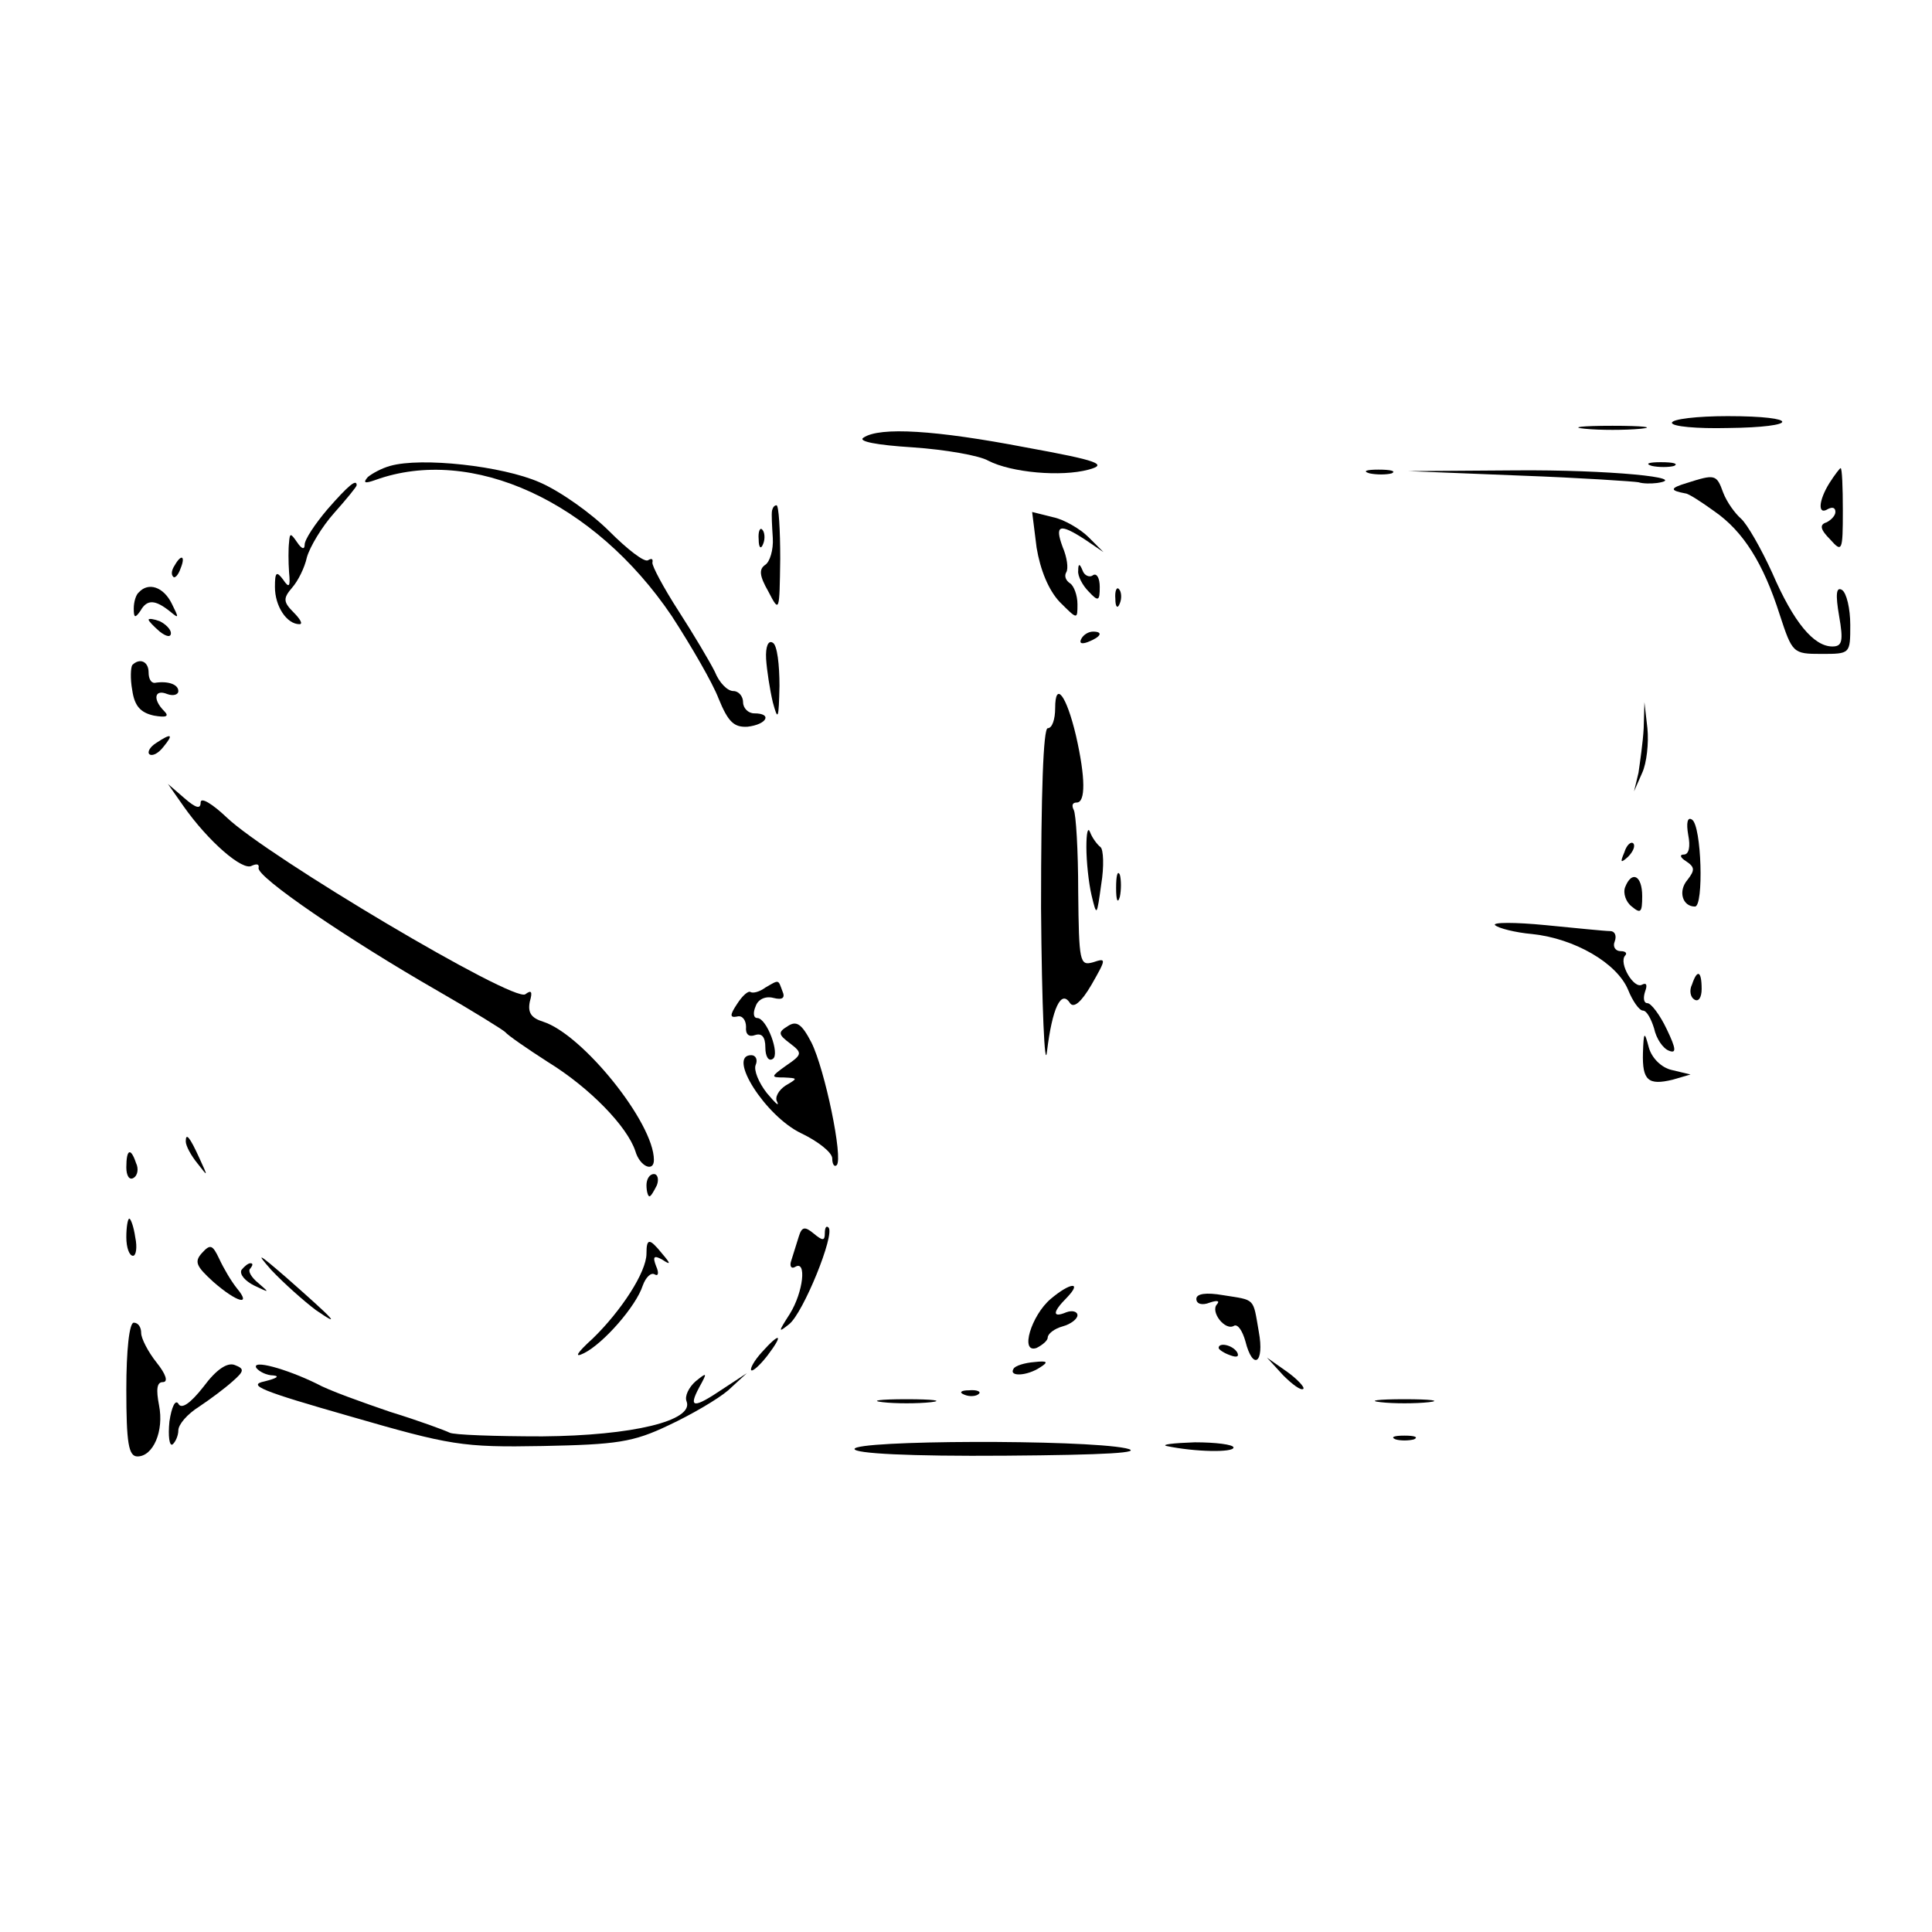 <?xml version="1.0" standalone="no"?>
<!DOCTYPE svg PUBLIC "-//W3C//DTD SVG 20010904//EN"
 "http://www.w3.org/TR/2001/REC-SVG-20010904/DTD/svg10.dtd">
<svg version="1.0" xmlns="http://www.w3.org/2000/svg"
 width="260pt" height="260pt" viewBox="0 0 260 260"
 preserveAspectRatio="xMidYMid meet">
<g transform="translate(0,260) scale(0.1,-0.1)"
fill="#000000" stroke="none">
<path d="M2250 2031 c0 -5 34 -8 75 -7 98 1 98 16 0 16 -41 0 -75 -4 -75 -9z"/>
<path d="M2133 2023 c20 -2 54 -2 75 0 20 2 3 4 -38 4 -41 0 -58 -2 -37 -4z"/>
<path d="M1162 2011 c-8 -5 18 -10 66 -13 44 -3 90 -11 102 -18 31 -16 98 -22
135 -12 26 7 14 12 -85 30 -120 23 -196 28 -218 13z"/>
<path d="M525 1973 c-11 -3 -24 -10 -30 -15 -7 -8 -4 -9 10 -4 130 47 295 -29
399 -183 26 -40 55 -90 63 -111 13 -32 21 -39 39 -38 26 3 34 18 9 18 -8 0
-15 7 -15 15 0 8 -6 15 -13 15 -8 0 -19 11 -25 26 -7 14 -29 51 -49 82 -20 31
-36 61 -35 65 1 5 -1 6 -6 3 -5 -3 -28 15 -52 39 -24 24 -66 54 -94 66 -50 22
-159 34 -201 22z"/>
<path d="M2223 1973 c9 -2 23 -2 30 0 6 3 -1 5 -18 5 -16 0 -22 -2 -12 -5z"/>
<path d="M1843 1963 c9 -2 23 -2 30 0 6 3 -1 5 -18 5 -16 0 -22 -2 -12 -5z"/>
<path d="M2045 1960 c83 -3 155 -8 160 -9 6 -2 17 -2 25 -1 47 7 -66 18 -190
17 l-145 -1 150 -6z"/>
<path d="M2462 1950 c-15 -24 -16 -44 -2 -35 6 3 10 2 10 -4 0 -5 -6 -11 -12
-14 -10 -3 -8 -10 5 -23 16 -18 17 -16 17 39 0 31 -1 57 -3 57 -1 0 -8 -9 -15
-20z"/>
<path d="M2270 1950 c-23 -7 -23 -10 -2 -14 4 0 21 -11 39 -24 39 -27 66 -70
88 -139 17 -52 18 -53 56 -53 39 0 39 0 39 39 0 22 -5 43 -11 47 -8 5 -9 -6
-4 -35 6 -34 4 -41 -9 -41 -25 0 -52 32 -81 99 -15 33 -34 66 -42 73 -8 7 -19
22 -24 35 -9 25 -11 25 -49 13z"/>
<path d="M441 1915 c-17 -20 -31 -41 -31 -48 0 -7 -4 -6 -10 3 -9 13 -10 13
-11 0 -1 -8 -1 -26 0 -40 2 -20 0 -22 -8 -10 -9 12 -11 10 -11 -10 0 -26 16
-50 33 -50 5 0 1 7 -8 16 -14 14 -14 19 -2 33 8 9 17 27 20 41 4 14 20 41 37
60 16 18 30 35 30 37 0 9 -11 0 -39 -32z"/>
<path d="M1039 1913 c-1 -5 0 -21 1 -37 1 -16 -4 -32 -10 -36 -9 -6 -8 -15 4
-36 15 -29 15 -28 16 44 0 39 -2 72 -5 72 -3 0 -5 -3 -6 -7z"/>
<path d="M1395 1863 c5 -30 16 -57 31 -73 24 -24 24 -24 24 -3 0 12 -5 25 -10
28 -6 4 -8 10 -5 15 3 5 1 20 -5 34 -11 30 -4 32 30 10 l25 -17 -20 20 c-11
11 -33 24 -48 27 l-28 7 6 -48z"/>
<path d="M1021 1874 c0 -11 3 -14 6 -6 3 7 2 16 -1 19 -3 4 -6 -2 -5 -13z"/>
<path d="M235 1839 c-4 -6 -5 -12 -2 -15 2 -3 7 2 10 11 7 17 1 20 -8 4z"/>
<path d="M1451 1832 c-1 -7 6 -20 14 -28 13 -14 15 -13 15 6 0 12 -4 19 -9 16
-5 -4 -12 0 -14 6 -4 10 -6 10 -6 0z"/>
<path d="M187 1803 c-4 -3 -7 -13 -7 -22 0 -13 2 -13 9 -3 9 16 20 15 40 -1
12 -10 12 -9 2 11 -11 22 -31 29 -44 15z"/>
<path d="M1501 1794 c0 -11 3 -14 6 -6 3 7 2 16 -1 19 -3 4 -6 -2 -5 -13z"/>
<path d="M200 1766 c0 -2 7 -9 15 -16 9 -7 15 -8 15 -2 0 5 -7 12 -15 16 -8 3
-15 4 -15 2z"/>
<path d="M1455 1740 c-3 -6 1 -7 9 -4 18 7 21 14 7 14 -6 0 -13 -4 -16 -10z"/>
<path d="M1031 1713 c1 -15 5 -41 9 -58 7 -26 8 -23 9 22 0 28 -3 55 -9 58 -6
4 -10 -5 -9 -22z"/>
<path d="M178 1705 c-2 -3 -3 -18 0 -34 3 -21 11 -30 29 -34 17 -3 21 -1 14 6
-16 16 -13 30 4 23 8 -3 15 -1 15 4 0 9 -14 14 -32 11 -5 0 -8 6 -8 14 0 15
-12 20 -22 10z"/>
<path d="M1420 1647 c0 -15 -4 -27 -10 -27 -6 0 -9 -87 -9 -242 1 -134 5 -220
8 -193 7 58 19 84 31 65 5 -7 15 1 29 25 20 35 20 36 2 30 -18 -5 -19 0 -20
95 0 55 -3 105 -6 110 -3 6 -2 10 4 10 12 0 12 33 -1 90 -13 55 -28 74 -28 37z"/>
<path d="M2212 1620 c-1 -19 -5 -46 -7 -60 l-6 -25 11 25 c6 13 9 40 7 60 l-4
35 -1 -35z"/>
<path d="M210 1600 c-8 -5 -12 -12 -9 -15 4 -3 12 1 19 10 14 17 11 19 -10 5z"/>
<path d="M247 1515 c33 -47 80 -88 92 -80 7 3 10 2 9 -3 -3 -12 120 -96 242
-166 47 -27 87 -52 90 -55 3 -4 29 -22 57 -40 57 -35 107 -87 118 -120 6 -21
25 -29 25 -12 0 50 -96 169 -149 186 -16 5 -21 12 -18 27 4 14 2 16 -6 10 -15
-12 -348 186 -402 238 -19 18 -35 28 -35 20 0 -9 -6 -8 -22 6 l-22 19 21 -30z"/>
<path d="M2272 1476 c3 -15 1 -26 -6 -26 -6 0 -5 -4 3 -9 12 -8 12 -12 2 -25
-13 -15 -7 -36 10 -36 12 0 9 109 -4 117 -6 4 -8 -4 -5 -21z"/>
<path d="M1462 1460 c0 -19 3 -48 7 -65 7 -29 7 -28 13 15 4 24 3 47 -1 50 -4
3 -11 12 -14 20 -3 8 -5 -1 -5 -20z"/>
<path d="M2186 1453 c-6 -14 -5 -15 5 -6 7 7 10 15 7 18 -3 3 -9 -2 -12 -12z"/>
<path d="M1502 1405 c0 -16 2 -22 5 -12 2 9 2 23 0 30 -3 6 -5 -1 -5 -18z"/>
<path d="M2187 1406 c-3 -8 1 -20 9 -26 12 -10 14 -8 14 14 0 28 -14 35 -23
12z"/>
<path d="M2012 1355 c4 -4 27 -10 50 -12 57 -6 114 -39 129 -75 6 -15 15 -28
20 -28 5 0 11 -11 15 -24 3 -14 12 -27 20 -30 10 -4 10 2 -3 29 -9 19 -21 35
-26 35 -5 0 -6 7 -3 16 3 8 2 12 -4 9 -11 -7 -32 29 -23 39 3 3 1 6 -6 6 -7 0
-11 6 -8 13 3 8 0 14 -6 14 -7 0 -46 4 -87 8 -41 4 -72 4 -68 0z"/>
<path d="M2277 1275 c-4 -8 -2 -17 3 -20 6 -4 10 3 10 14 0 25 -6 27 -13 6z"/>
<path d="M1030 1271 c-8 -6 -17 -8 -20 -6 -3 2 -11 -5 -18 -16 -10 -15 -10
-19 0 -17 7 2 12 -5 12 -14 -1 -10 4 -14 12 -11 9 3 14 -2 14 -17 0 -11 4 -19
10 -15 10 6 -8 55 -21 55 -5 0 -6 7 -2 16 3 9 13 14 24 11 12 -3 16 0 12 9 -6
16 -4 16 -23 5z"/>
<path d="M1060 1219 c-13 -8 -13 -11 3 -23 17 -13 17 -15 -5 -30 -21 -15 -21
-16 -3 -16 19 -1 19 -1 2 -11 -9 -6 -15 -16 -11 -22 3 -7 -3 -1 -14 12 -11 14
-18 31 -15 38 3 7 0 13 -6 13 -33 0 19 -82 67 -105 23 -11 42 -26 42 -34 0 -8
3 -12 6 -9 9 9 -16 129 -34 165 -13 25 -20 30 -32 22z"/>
<path d="M2211 1183 c-1 -37 7 -44 40 -36 l24 7 -25 6 c-14 3 -27 16 -31 30
-6 23 -7 22 -8 -7z"/>
<path d="M250 1064 c0 -6 7 -19 16 -30 14 -18 14 -18 3 6 -14 31 -19 36 -19
24z"/>
<path d="M170 1029 c0 -11 4 -18 10 -14 5 3 7 12 3 20 -7 21 -13 19 -13 -6z"/>
<path d="M870 1005 c0 -8 2 -15 4 -15 2 0 6 7 10 15 3 8 1 15 -4 15 -6 0 -10
-7 -10 -15z"/>
<path d="M170 935 c0 -14 4 -25 9 -25 4 0 6 11 3 25 -2 14 -6 25 -8 25 -2 0
-4 -11 -4 -25z"/>
<path d="M1075 936 c-3 -9 -7 -23 -10 -32 -3 -8 0 -12 5 -9 16 10 11 -34 -7
-63 -16 -25 -16 -26 -1 -14 19 15 62 121 53 130 -3 3 -5 0 -5 -8 0 -10 -3 -10
-15 0 -12 10 -16 9 -20 -4z"/>
<path d="M272 914 c-11 -12 -8 -18 15 -39 32 -28 52 -33 32 -9 -8 10 -18 27
-24 40 -9 19 -12 20 -23 8z"/>
<path d="M870 913 c0 -25 -34 -77 -72 -114 -22 -20 -26 -27 -12 -20 26 13 70
63 79 91 4 11 11 18 16 15 5 -3 6 2 2 11 -5 13 -3 15 8 9 12 -8 12 -6 0 8 -17
21 -21 21 -21 0z"/>
<path d="M365 891 c17 -18 44 -42 60 -54 35 -24 27 -15 -40 44 -37 32 -42 35
-20 10z"/>
<path d="M325 891 c-3 -6 5 -15 17 -21 21 -10 21 -10 6 3 -10 8 -15 17 -11 20
3 4 4 7 0 7 -3 0 -8 -4 -12 -9z"/>
<path d="M1414 852 c-26 -22 -42 -74 -19 -66 8 4 15 10 15 14 0 5 9 12 20 15
11 3 20 10 20 15 0 5 -7 7 -15 4 -19 -8 -19 0 1 20 21 22 4 20 -22 -2z"/>
<path d="M1610 852 c0 -7 8 -9 18 -5 9 3 14 3 10 -2 -10 -10 11 -37 23 -29 5
2 11 -7 15 -21 10 -40 26 -30 18 13 -8 46 -4 42 -48 49 -23 4 -36 2 -36 -5z"/>
<path d="M170 730 c0 -72 3 -90 15 -90 21 0 36 34 29 69 -4 21 -3 31 5 31 8 0
4 11 -8 26 -12 15 -21 33 -21 40 0 8 -4 14 -10 14 -6 0 -10 -37 -10 -90z"/>
<path d="M1025 780 c-10 -11 -16 -22 -14 -24 2 -2 12 7 22 20 22 29 17 32 -8
4z"/>
<path d="M1640 786 c0 -2 7 -7 16 -10 8 -3 12 -2 9 4 -6 10 -25 14 -25 6z"/>
<path d="M274 734 c-18 -23 -30 -31 -34 -23 -4 6 -9 -4 -12 -24 -2 -20 0 -33
4 -31 4 3 8 12 8 19 0 8 12 22 28 32 15 10 35 25 45 34 16 14 16 17 3 22 -10
4 -25 -6 -42 -29z"/>
<path d="M345 759 c4 -5 14 -10 23 -10 9 -1 4 -4 -12 -8 -24 -5 -4 -13 115
-47 135 -39 151 -42 259 -40 100 2 122 5 170 28 30 14 66 35 80 47 l25 23 -32
-21 c-40 -27 -47 -26 -32 2 11 20 11 21 -5 8 -9 -8 -15 -20 -12 -27 10 -26
-73 -46 -194 -47 -64 0 -120 2 -125 5 -6 3 -41 16 -80 28 -38 13 -83 29 -99
38 -41 20 -88 33 -81 21z"/>
<path d="M1364 758 c-7 -11 18 -10 36 2 11 7 10 9 -8 7 -13 -1 -26 -5 -28 -9z"/>
<path d="M1727 749 c12 -12 24 -21 27 -18 2 2 -8 13 -22 23 l-27 19 22 -24z"/>
<path d="M1298 723 c7 -3 16 -2 19 1 4 3 -2 6 -13 5 -11 0 -14 -3 -6 -6z"/>
<path d="M1188 713 c17 -2 47 -2 65 0 17 2 3 4 -33 4 -36 0 -50 -2 -32 -4z"/>
<path d="M1858 713 c17 -2 47 -2 65 0 17 2 3 4 -33 4 -36 0 -50 -2 -32 -4z"/>
<path d="M1878 663 c6 -2 18 -2 25 0 6 3 1 5 -13 5 -14 0 -19 -2 -12 -5z"/>
<path d="M1150 650 c0 -6 73 -10 203 -9 135 1 189 4 162 10 -59 12 -365 11
-365 -1z"/>
<path d="M1570 654 c38 -8 90 -9 90 -2 0 4 -24 7 -52 7 -29 -1 -46 -3 -38 -5z"/>
</g>
</svg>
